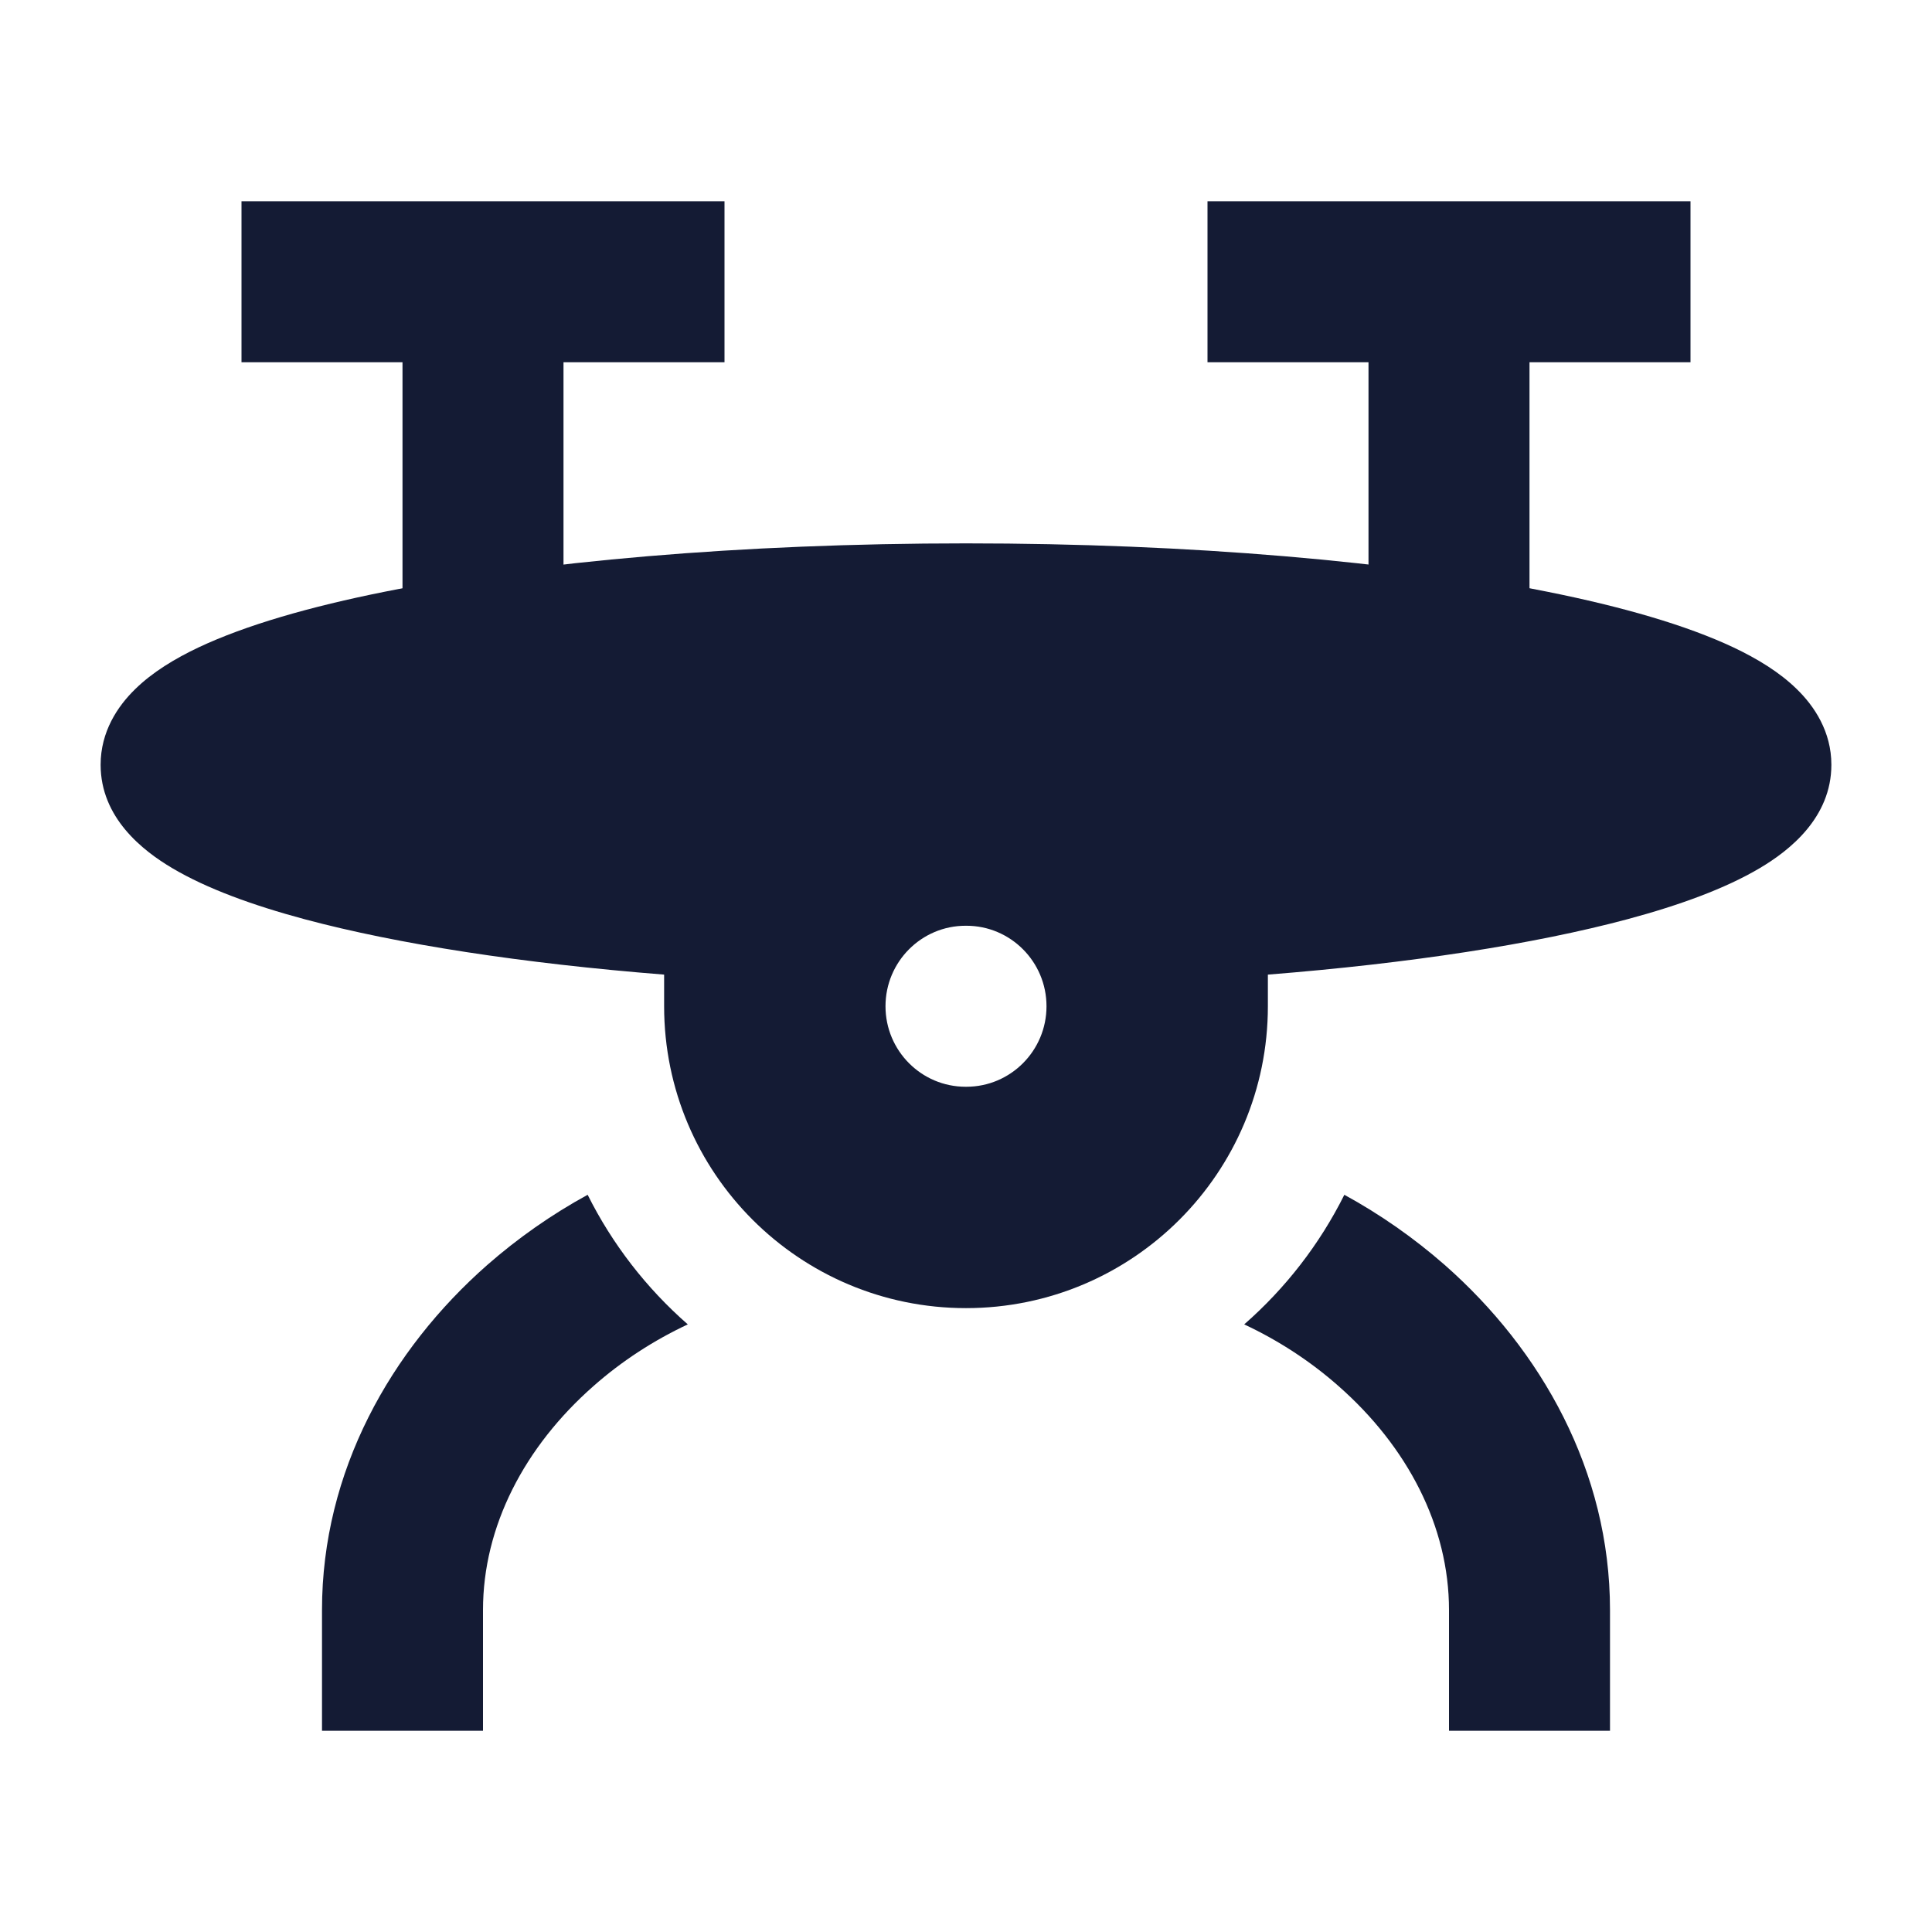 <svg width="24" height="24" viewBox="0 0 24 24" fill="none" xmlns="http://www.w3.org/2000/svg">
<path fill-rule="evenodd" clip-rule="evenodd" d="M12 6.75C9.205 6.75 6.653 6.976 4.782 7.35C3.852 7.536 3.052 7.766 2.465 8.043C2.174 8.181 1.895 8.349 1.679 8.561C1.461 8.773 1.25 9.089 1.25 9.5C1.25 10.157 1.77 10.566 2.141 10.785C2.566 11.037 3.136 11.245 3.784 11.419C4.942 11.729 6.487 11.967 8.25 12.107V12.5C8.25 14.571 9.929 16.25 12 16.25C14.071 16.25 15.75 14.571 15.75 12.5V12.107C17.514 11.967 19.058 11.729 20.216 11.419C20.864 11.245 21.434 11.037 21.859 10.785C22.23 10.566 22.75 10.157 22.75 9.5C22.75 9.089 22.539 8.773 22.321 8.561C22.105 8.349 21.826 8.181 21.535 8.043C20.948 7.766 20.148 7.536 19.218 7.35C17.347 6.976 14.795 6.75 12 6.75ZM11.995 11.5C11.446 11.5 11 11.948 11 12.5C11 13.052 11.446 13.5 11.995 13.5H12.005C12.554 13.5 13 13.052 13 12.5C13 11.948 12.554 11.5 12.005 11.5H11.995Z" fill="#141B34"/>
<path fill-rule="evenodd" clip-rule="evenodd" d="M5 4.5H3V2.5H9V4.5H7V7.5H5V4.5Z" fill="#141B34"/>
<path fill-rule="evenodd" clip-rule="evenodd" d="M17 4.5H15V2.5H21V4.5H19V7.5H17V4.5Z" fill="#141B34"/>
<path d="M7.3 14.842C6.852 15.087 6.433 15.381 6.054 15.713C4.854 16.768 4 18.276 4 20V21.5H6V20C6 18.962 6.515 17.971 7.375 17.216C7.724 16.908 8.121 16.65 8.544 16.452C8.031 16.003 7.607 15.457 7.3 14.842Z" fill="#141B34"/>
<path d="M15.456 16.452C15.879 16.65 16.276 16.908 16.625 17.216C17.485 17.971 18 18.962 18 20V21.5H20V20C20 18.276 19.146 16.768 17.946 15.713C17.567 15.381 17.148 15.087 16.7 14.842C16.393 15.457 15.969 16.003 15.456 16.452Z" fill="#141B34"/>
</svg>
